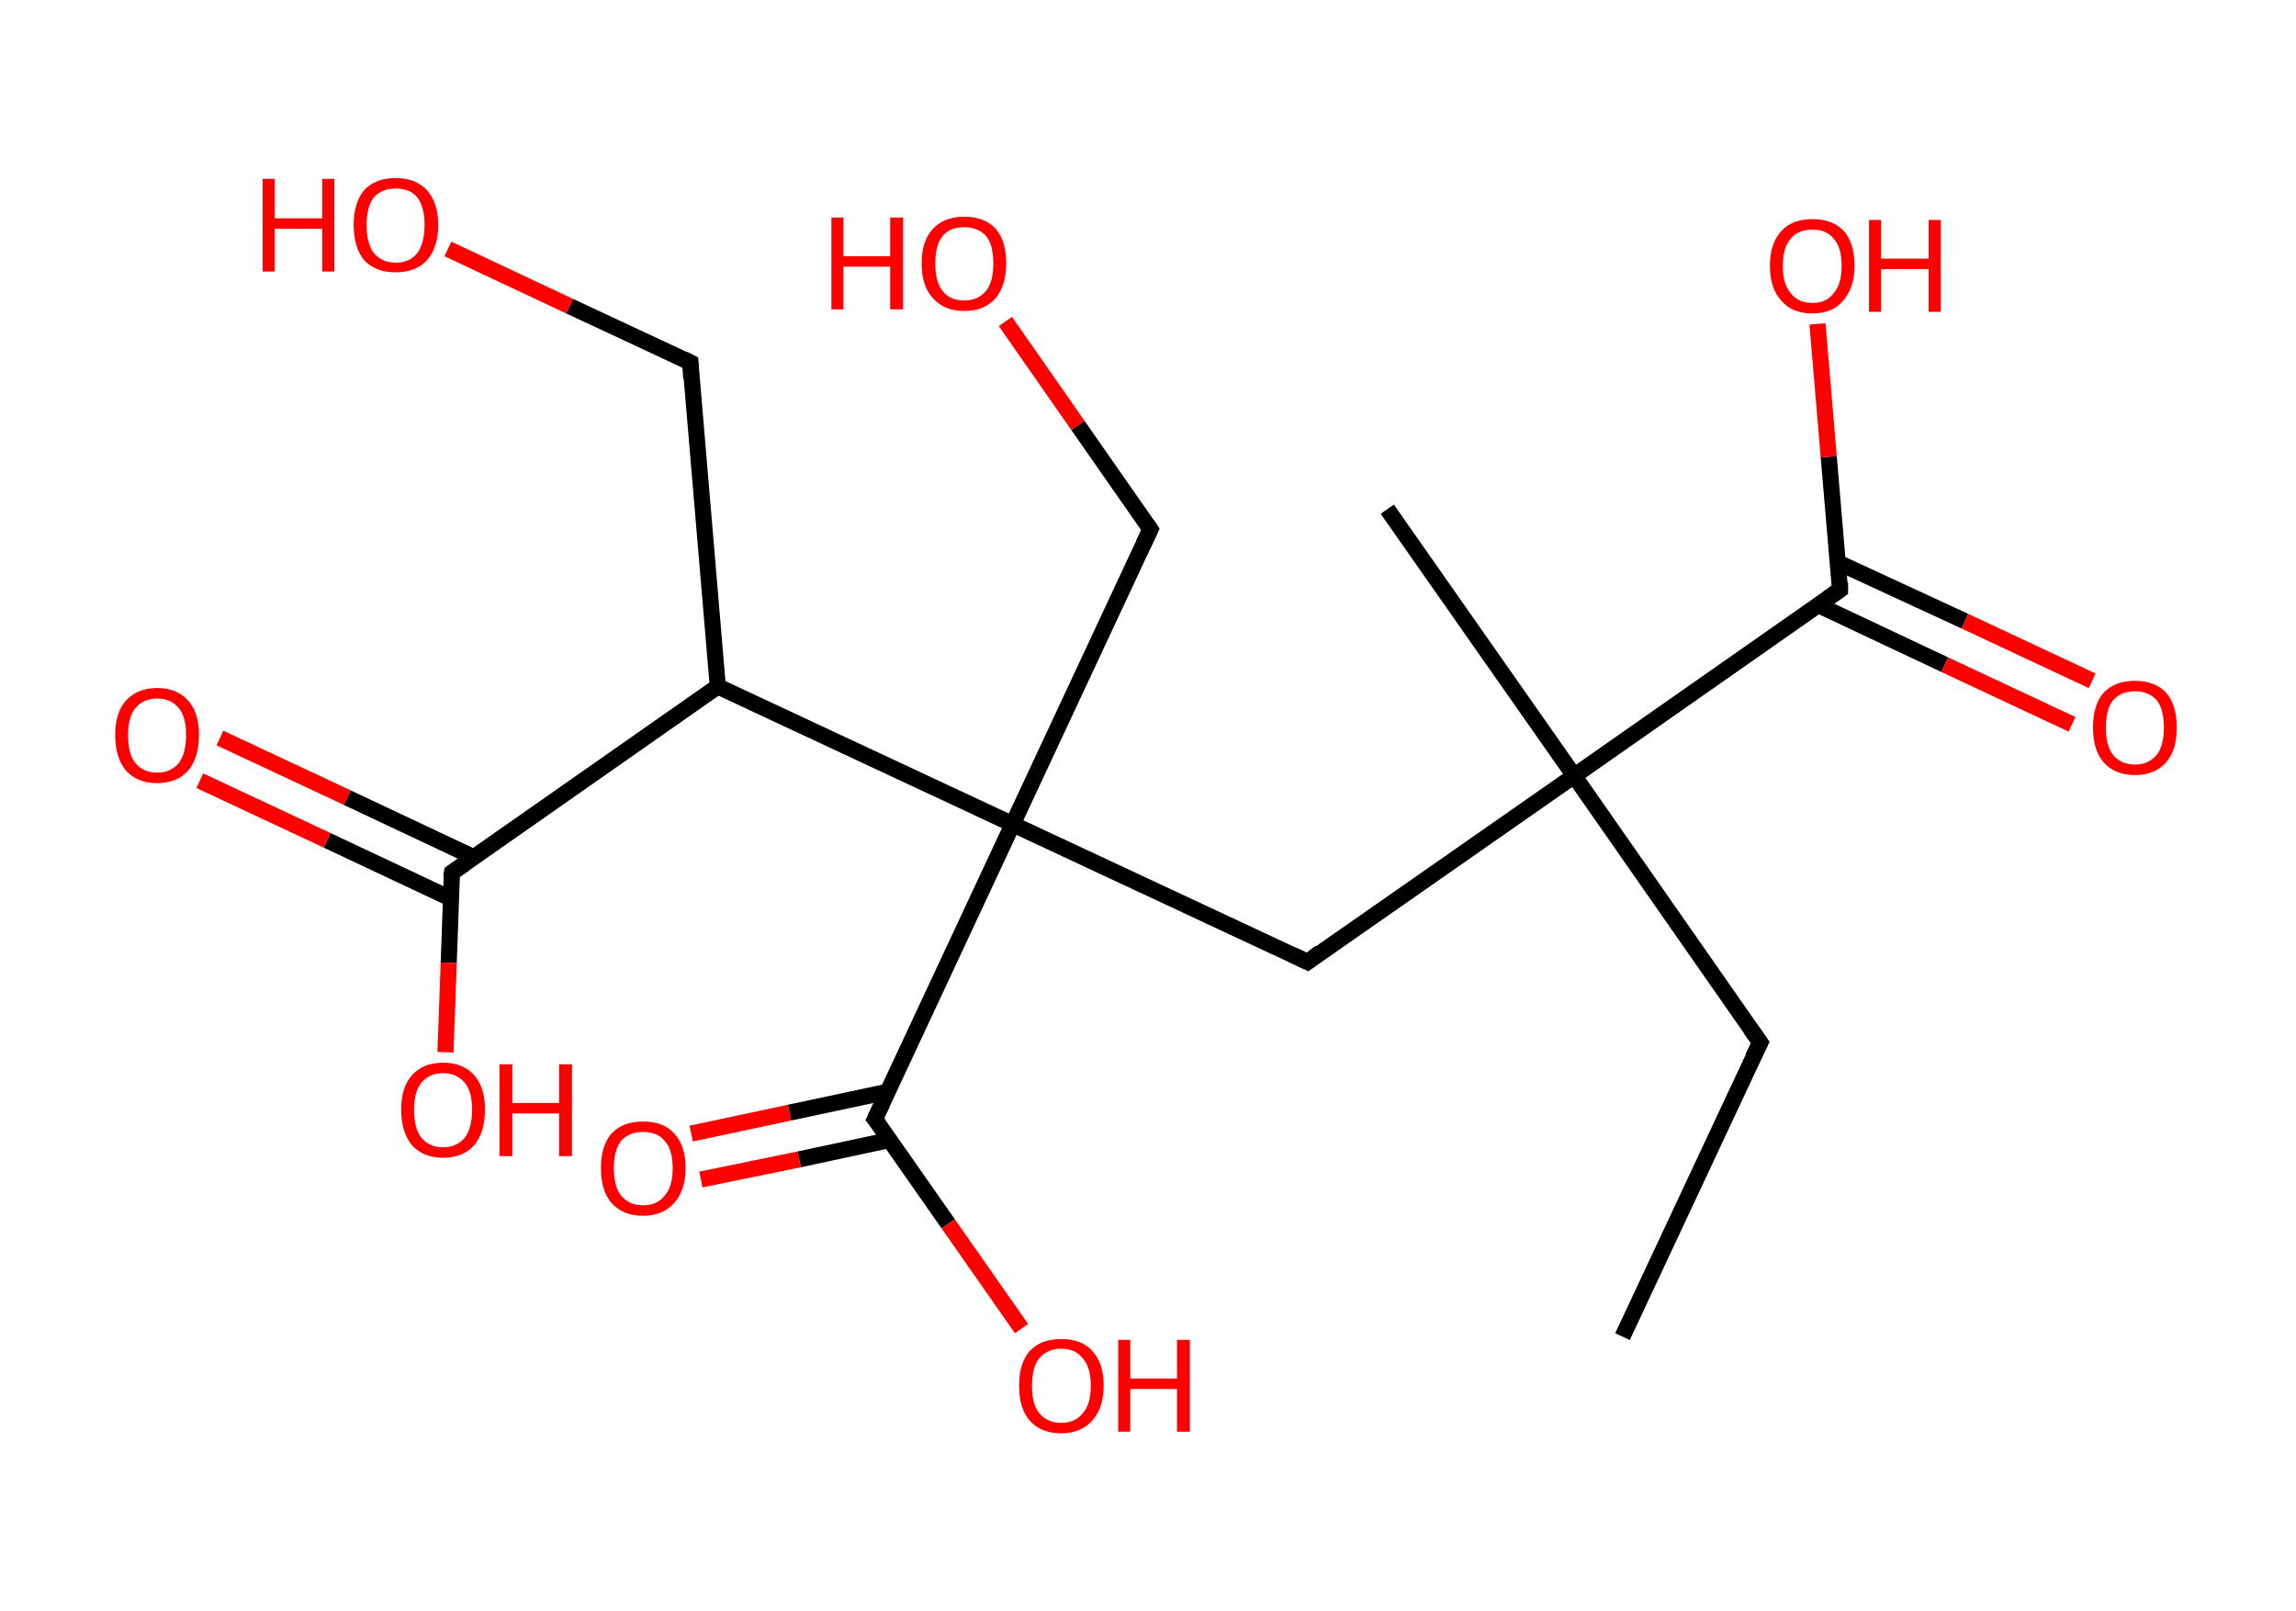 <?xml version='1.0' encoding='ASCII' standalone='yes'?>
<svg xmlns="http://www.w3.org/2000/svg" xmlns:rdkit="http://www.rdkit.org/xml" xmlns:xlink="http://www.w3.org/1999/xlink" version="1.1" baseProfile="full" xml:space="preserve" width="285px" height="200px" viewBox="0 0 285 200">
<!-- END OF HEADER -->
<rect style="opacity:1.0;fill:#FFFFFF;stroke:none" width="285.0" height="200.0" x="0.0" y="0.0"> </rect>
<path class="bond-0 atom-0 atom-1" d="M 201.4,165.9 L 218.5,129.4" style="fill:none;fill-rule:evenodd;stroke:#000000;stroke-width:2.0px;stroke-linecap:butt;stroke-linejoin:miter;stroke-opacity:1"/>
<path class="bond-1 atom-1 atom-2" d="M 218.5,129.4 L 195.4,96.3" style="fill:none;fill-rule:evenodd;stroke:#000000;stroke-width:2.0px;stroke-linecap:butt;stroke-linejoin:miter;stroke-opacity:1"/>
<path class="bond-2 atom-2 atom-3" d="M 195.4,96.3 L 172.2,63.2" style="fill:none;fill-rule:evenodd;stroke:#000000;stroke-width:2.0px;stroke-linecap:butt;stroke-linejoin:miter;stroke-opacity:1"/>
<path class="bond-3 atom-2 atom-4" d="M 195.4,96.3 L 162.3,119.4" style="fill:none;fill-rule:evenodd;stroke:#000000;stroke-width:2.0px;stroke-linecap:butt;stroke-linejoin:miter;stroke-opacity:1"/>
<path class="bond-4 atom-4 atom-5" d="M 162.3,119.4 L 125.7,102.3" style="fill:none;fill-rule:evenodd;stroke:#000000;stroke-width:2.0px;stroke-linecap:butt;stroke-linejoin:miter;stroke-opacity:1"/>
<path class="bond-5 atom-5 atom-6" d="M 125.7,102.3 L 142.8,65.7" style="fill:none;fill-rule:evenodd;stroke:#000000;stroke-width:2.0px;stroke-linecap:butt;stroke-linejoin:miter;stroke-opacity:1"/>
<path class="bond-6 atom-6 atom-7" d="M 142.8,65.7 L 133.8,52.8" style="fill:none;fill-rule:evenodd;stroke:#000000;stroke-width:2.0px;stroke-linecap:butt;stroke-linejoin:miter;stroke-opacity:1"/>
<path class="bond-6 atom-6 atom-7" d="M 133.8,52.8 L 124.8,39.9" style="fill:none;fill-rule:evenodd;stroke:#FF0000;stroke-width:2.0px;stroke-linecap:butt;stroke-linejoin:miter;stroke-opacity:1"/>
<path class="bond-7 atom-5 atom-8" d="M 125.7,102.3 L 108.6,138.9" style="fill:none;fill-rule:evenodd;stroke:#000000;stroke-width:2.0px;stroke-linecap:butt;stroke-linejoin:miter;stroke-opacity:1"/>
<path class="bond-8 atom-8 atom-9" d="M 110.2,135.5 L 98.0,138.1" style="fill:none;fill-rule:evenodd;stroke:#000000;stroke-width:2.0px;stroke-linecap:butt;stroke-linejoin:miter;stroke-opacity:1"/>
<path class="bond-8 atom-8 atom-9" d="M 98.0,138.1 L 85.8,140.7" style="fill:none;fill-rule:evenodd;stroke:#FF0000;stroke-width:2.0px;stroke-linecap:butt;stroke-linejoin:miter;stroke-opacity:1"/>
<path class="bond-8 atom-8 atom-9" d="M 110.4,141.5 L 99.2,143.9" style="fill:none;fill-rule:evenodd;stroke:#000000;stroke-width:2.0px;stroke-linecap:butt;stroke-linejoin:miter;stroke-opacity:1"/>
<path class="bond-8 atom-8 atom-9" d="M 99.2,143.9 L 87.0,146.4" style="fill:none;fill-rule:evenodd;stroke:#FF0000;stroke-width:2.0px;stroke-linecap:butt;stroke-linejoin:miter;stroke-opacity:1"/>
<path class="bond-9 atom-8 atom-10" d="M 108.6,138.9 L 117.7,151.9" style="fill:none;fill-rule:evenodd;stroke:#000000;stroke-width:2.0px;stroke-linecap:butt;stroke-linejoin:miter;stroke-opacity:1"/>
<path class="bond-9 atom-8 atom-10" d="M 117.7,151.9 L 126.8,164.9" style="fill:none;fill-rule:evenodd;stroke:#FF0000;stroke-width:2.0px;stroke-linecap:butt;stroke-linejoin:miter;stroke-opacity:1"/>
<path class="bond-10 atom-5 atom-11" d="M 125.7,102.3 L 89.1,85.2" style="fill:none;fill-rule:evenodd;stroke:#000000;stroke-width:2.0px;stroke-linecap:butt;stroke-linejoin:miter;stroke-opacity:1"/>
<path class="bond-11 atom-11 atom-12" d="M 89.1,85.2 L 85.7,45.0" style="fill:none;fill-rule:evenodd;stroke:#000000;stroke-width:2.0px;stroke-linecap:butt;stroke-linejoin:miter;stroke-opacity:1"/>
<path class="bond-12 atom-12 atom-13" d="M 85.7,45.0 L 70.7,38.0" style="fill:none;fill-rule:evenodd;stroke:#000000;stroke-width:2.0px;stroke-linecap:butt;stroke-linejoin:miter;stroke-opacity:1"/>
<path class="bond-12 atom-12 atom-13" d="M 70.7,38.0 L 55.6,30.9" style="fill:none;fill-rule:evenodd;stroke:#FF0000;stroke-width:2.0px;stroke-linecap:butt;stroke-linejoin:miter;stroke-opacity:1"/>
<path class="bond-13 atom-11 atom-14" d="M 89.1,85.2 L 56.1,108.3" style="fill:none;fill-rule:evenodd;stroke:#000000;stroke-width:2.0px;stroke-linecap:butt;stroke-linejoin:miter;stroke-opacity:1"/>
<path class="bond-14 atom-14 atom-15" d="M 58.8,106.4 L 43.1,99.0" style="fill:none;fill-rule:evenodd;stroke:#000000;stroke-width:2.0px;stroke-linecap:butt;stroke-linejoin:miter;stroke-opacity:1"/>
<path class="bond-14 atom-14 atom-15" d="M 43.1,99.0 L 27.3,91.6" style="fill:none;fill-rule:evenodd;stroke:#FF0000;stroke-width:2.0px;stroke-linecap:butt;stroke-linejoin:miter;stroke-opacity:1"/>
<path class="bond-14 atom-14 atom-15" d="M 55.9,111.5 L 40.6,104.3" style="fill:none;fill-rule:evenodd;stroke:#000000;stroke-width:2.0px;stroke-linecap:butt;stroke-linejoin:miter;stroke-opacity:1"/>
<path class="bond-14 atom-14 atom-15" d="M 40.6,104.3 L 24.8,96.9" style="fill:none;fill-rule:evenodd;stroke:#FF0000;stroke-width:2.0px;stroke-linecap:butt;stroke-linejoin:miter;stroke-opacity:1"/>
<path class="bond-15 atom-14 atom-16" d="M 56.1,108.3 L 55.7,119.5" style="fill:none;fill-rule:evenodd;stroke:#000000;stroke-width:2.0px;stroke-linecap:butt;stroke-linejoin:miter;stroke-opacity:1"/>
<path class="bond-15 atom-14 atom-16" d="M 55.7,119.5 L 55.3,130.6" style="fill:none;fill-rule:evenodd;stroke:#FF0000;stroke-width:2.0px;stroke-linecap:butt;stroke-linejoin:miter;stroke-opacity:1"/>
<path class="bond-16 atom-2 atom-17" d="M 195.4,96.3 L 228.4,73.2" style="fill:none;fill-rule:evenodd;stroke:#000000;stroke-width:2.0px;stroke-linecap:butt;stroke-linejoin:miter;stroke-opacity:1"/>
<path class="bond-17 atom-17 atom-18" d="M 225.7,75.1 L 241.4,82.5" style="fill:none;fill-rule:evenodd;stroke:#000000;stroke-width:2.0px;stroke-linecap:butt;stroke-linejoin:miter;stroke-opacity:1"/>
<path class="bond-17 atom-17 atom-18" d="M 241.4,82.5 L 257.2,89.9" style="fill:none;fill-rule:evenodd;stroke:#FF0000;stroke-width:2.0px;stroke-linecap:butt;stroke-linejoin:miter;stroke-opacity:1"/>
<path class="bond-17 atom-17 atom-18" d="M 228.1,69.8 L 243.9,77.1" style="fill:none;fill-rule:evenodd;stroke:#000000;stroke-width:2.0px;stroke-linecap:butt;stroke-linejoin:miter;stroke-opacity:1"/>
<path class="bond-17 atom-17 atom-18" d="M 243.9,77.1 L 259.7,84.5" style="fill:none;fill-rule:evenodd;stroke:#FF0000;stroke-width:2.0px;stroke-linecap:butt;stroke-linejoin:miter;stroke-opacity:1"/>
<path class="bond-18 atom-17 atom-19" d="M 228.4,73.2 L 227.0,56.7" style="fill:none;fill-rule:evenodd;stroke:#000000;stroke-width:2.0px;stroke-linecap:butt;stroke-linejoin:miter;stroke-opacity:1"/>
<path class="bond-18 atom-17 atom-19" d="M 227.0,56.7 L 225.6,40.2" style="fill:none;fill-rule:evenodd;stroke:#FF0000;stroke-width:2.0px;stroke-linecap:butt;stroke-linejoin:miter;stroke-opacity:1"/>
<path d="M 217.6,131.2 L 218.5,129.4 L 217.3,127.7" style="fill:none;stroke:#000000;stroke-width:2.0px;stroke-linecap:butt;stroke-linejoin:miter;stroke-opacity:1;"/>
<path d="M 163.9,118.2 L 162.3,119.4 L 160.4,118.5" style="fill:none;stroke:#000000;stroke-width:2.0px;stroke-linecap:butt;stroke-linejoin:miter;stroke-opacity:1;"/>
<path d="M 141.9,67.6 L 142.8,65.7 L 142.4,65.1" style="fill:none;stroke:#000000;stroke-width:2.0px;stroke-linecap:butt;stroke-linejoin:miter;stroke-opacity:1;"/>
<path d="M 109.5,137.0 L 108.6,138.9 L 109.1,139.5" style="fill:none;stroke:#000000;stroke-width:2.0px;stroke-linecap:butt;stroke-linejoin:miter;stroke-opacity:1;"/>
<path d="M 85.8,47.0 L 85.7,45.0 L 84.9,44.6" style="fill:none;stroke:#000000;stroke-width:2.0px;stroke-linecap:butt;stroke-linejoin:miter;stroke-opacity:1;"/>
<path d="M 57.7,107.2 L 56.1,108.3 L 56.0,108.9" style="fill:none;stroke:#000000;stroke-width:2.0px;stroke-linecap:butt;stroke-linejoin:miter;stroke-opacity:1;"/>
<path d="M 226.8,74.3 L 228.4,73.2 L 228.4,72.3" style="fill:none;stroke:#000000;stroke-width:2.0px;stroke-linecap:butt;stroke-linejoin:miter;stroke-opacity:1;"/>
<path class="atom-7" d="M 103.2 27.0 L 104.7 27.0 L 104.7 31.8 L 110.5 31.8 L 110.5 27.0 L 112.1 27.0 L 112.1 38.4 L 110.5 38.4 L 110.5 33.1 L 104.7 33.1 L 104.7 38.4 L 103.2 38.4 L 103.2 27.0 " fill="#FF0000"/>
<path class="atom-7" d="M 114.4 32.7 Q 114.4 29.9, 115.8 28.4 Q 117.2 26.9, 119.7 26.9 Q 122.2 26.9, 123.6 28.4 Q 124.9 29.9, 124.9 32.7 Q 124.9 35.4, 123.6 37.0 Q 122.2 38.6, 119.7 38.6 Q 117.2 38.6, 115.8 37.0 Q 114.4 35.5, 114.4 32.7 M 119.7 37.3 Q 121.4 37.3, 122.4 36.1 Q 123.3 35.0, 123.3 32.7 Q 123.3 30.4, 122.4 29.3 Q 121.4 28.2, 119.7 28.2 Q 117.9 28.2, 117.0 29.3 Q 116.1 30.4, 116.1 32.7 Q 116.1 35.0, 117.0 36.1 Q 117.9 37.3, 119.7 37.3 " fill="#FF0000"/>
<path class="atom-9" d="M 74.6 145.0 Q 74.6 142.2, 75.9 140.7 Q 77.3 139.2, 79.8 139.2 Q 82.4 139.2, 83.7 140.7 Q 85.1 142.2, 85.1 145.0 Q 85.1 147.7, 83.7 149.3 Q 82.3 150.9, 79.8 150.9 Q 77.3 150.9, 75.9 149.3 Q 74.6 147.8, 74.6 145.0 M 79.8 149.6 Q 81.6 149.6, 82.5 148.4 Q 83.5 147.3, 83.5 145.0 Q 83.5 142.7, 82.5 141.6 Q 81.6 140.5, 79.8 140.5 Q 78.1 140.5, 77.1 141.6 Q 76.2 142.7, 76.2 145.0 Q 76.2 147.3, 77.1 148.4 Q 78.1 149.6, 79.8 149.6 " fill="#FF0000"/>
<path class="atom-10" d="M 126.5 172.0 Q 126.5 169.2, 127.8 167.7 Q 129.2 166.2, 131.7 166.2 Q 134.3 166.2, 135.6 167.7 Q 137.0 169.2, 137.0 172.0 Q 137.0 174.7, 135.6 176.3 Q 134.2 177.9, 131.7 177.9 Q 129.2 177.9, 127.8 176.3 Q 126.5 174.8, 126.5 172.0 M 131.7 176.6 Q 133.5 176.6, 134.4 175.4 Q 135.4 174.3, 135.4 172.0 Q 135.4 169.7, 134.4 168.6 Q 133.5 167.4, 131.7 167.4 Q 130.0 167.4, 129.0 168.6 Q 128.1 169.7, 128.1 172.0 Q 128.1 174.3, 129.0 175.4 Q 130.0 176.6, 131.7 176.6 " fill="#FF0000"/>
<path class="atom-10" d="M 138.8 166.3 L 140.3 166.3 L 140.3 171.1 L 146.1 171.1 L 146.1 166.3 L 147.7 166.3 L 147.7 177.7 L 146.1 177.7 L 146.1 172.4 L 140.3 172.4 L 140.3 177.7 L 138.8 177.7 L 138.8 166.3 " fill="#FF0000"/>
<path class="atom-13" d="M 32.6 22.2 L 34.1 22.2 L 34.1 27.1 L 40.0 27.1 L 40.0 22.2 L 41.5 22.2 L 41.5 33.7 L 40.0 33.7 L 40.0 28.4 L 34.1 28.4 L 34.1 33.7 L 32.6 33.7 L 32.6 22.2 " fill="#FF0000"/>
<path class="atom-13" d="M 43.9 27.9 Q 43.9 25.2, 45.2 23.6 Q 46.6 22.1, 49.1 22.1 Q 51.6 22.1, 53.0 23.6 Q 54.4 25.2, 54.4 27.9 Q 54.4 30.7, 53.0 32.3 Q 51.6 33.8, 49.1 33.8 Q 46.6 33.8, 45.2 32.3 Q 43.9 30.7, 43.9 27.9 M 49.1 32.6 Q 50.9 32.6, 51.8 31.4 Q 52.7 30.2, 52.7 27.9 Q 52.7 25.7, 51.8 24.5 Q 50.9 23.4, 49.1 23.4 Q 47.4 23.4, 46.4 24.5 Q 45.5 25.7, 45.5 27.9 Q 45.5 30.2, 46.4 31.4 Q 47.4 32.6, 49.1 32.6 " fill="#FF0000"/>
<path class="atom-15" d="M 14.3 91.2 Q 14.3 88.5, 15.6 87.0 Q 17.0 85.4, 19.5 85.4 Q 22.0 85.4, 23.4 87.0 Q 24.7 88.5, 24.7 91.2 Q 24.7 94.0, 23.4 95.6 Q 22.0 97.2, 19.5 97.2 Q 17.0 97.2, 15.6 95.6 Q 14.3 94.0, 14.3 91.2 M 19.5 95.9 Q 21.2 95.9, 22.2 94.7 Q 23.1 93.5, 23.1 91.2 Q 23.1 89.0, 22.2 87.9 Q 21.2 86.7, 19.5 86.7 Q 17.8 86.7, 16.8 87.9 Q 15.9 89.0, 15.9 91.2 Q 15.9 93.6, 16.8 94.7 Q 17.8 95.9, 19.5 95.9 " fill="#FF0000"/>
<path class="atom-16" d="M 49.8 137.7 Q 49.8 135.0, 51.1 133.5 Q 52.5 131.9, 55.0 131.9 Q 57.5 131.9, 58.9 133.5 Q 60.2 135.0, 60.2 137.7 Q 60.2 140.5, 58.9 142.1 Q 57.5 143.7, 55.0 143.7 Q 52.5 143.7, 51.1 142.1 Q 49.8 140.5, 49.8 137.7 M 55.0 142.4 Q 56.7 142.4, 57.7 141.2 Q 58.6 140.0, 58.6 137.7 Q 58.6 135.5, 57.7 134.4 Q 56.7 133.2, 55.0 133.2 Q 53.3 133.2, 52.3 134.4 Q 51.4 135.5, 51.4 137.7 Q 51.4 140.1, 52.3 141.2 Q 53.3 142.4, 55.0 142.4 " fill="#FF0000"/>
<path class="atom-16" d="M 62.0 132.1 L 63.6 132.1 L 63.6 136.9 L 69.4 136.9 L 69.4 132.1 L 71.0 132.1 L 71.0 143.5 L 69.4 143.5 L 69.4 138.2 L 63.6 138.2 L 63.6 143.5 L 62.0 143.5 L 62.0 132.1 " fill="#FF0000"/>
<path class="atom-18" d="M 259.8 90.3 Q 259.8 87.5, 261.1 86.0 Q 262.5 84.5, 265.0 84.5 Q 267.5 84.5, 268.9 86.0 Q 270.2 87.5, 270.2 90.3 Q 270.2 93.1, 268.9 94.6 Q 267.5 96.2, 265.0 96.2 Q 262.5 96.2, 261.1 94.6 Q 259.8 93.1, 259.8 90.3 M 265.0 94.9 Q 266.7 94.9, 267.7 93.7 Q 268.6 92.6, 268.6 90.3 Q 268.6 88.0, 267.7 86.9 Q 266.7 85.8, 265.0 85.8 Q 263.3 85.8, 262.3 86.9 Q 261.4 88.0, 261.4 90.3 Q 261.4 92.6, 262.3 93.7 Q 263.3 94.9, 265.0 94.9 " fill="#FF0000"/>
<path class="atom-19" d="M 219.7 33.0 Q 219.7 30.2, 221.1 28.7 Q 222.4 27.2, 225.0 27.2 Q 227.5 27.2, 228.9 28.7 Q 230.2 30.2, 230.2 33.0 Q 230.2 35.7, 228.8 37.3 Q 227.5 38.9, 225.0 38.9 Q 222.4 38.9, 221.1 37.3 Q 219.7 35.8, 219.7 33.0 M 225.0 37.6 Q 226.7 37.6, 227.6 36.4 Q 228.6 35.3, 228.6 33.0 Q 228.6 30.7, 227.6 29.6 Q 226.7 28.5, 225.0 28.5 Q 223.2 28.5, 222.3 29.6 Q 221.3 30.7, 221.3 33.0 Q 221.3 35.3, 222.3 36.4 Q 223.2 37.6, 225.0 37.6 " fill="#FF0000"/>
<path class="atom-19" d="M 232.0 27.3 L 233.5 27.3 L 233.5 32.1 L 239.4 32.1 L 239.4 27.3 L 240.9 27.3 L 240.9 38.7 L 239.4 38.7 L 239.4 33.4 L 233.5 33.4 L 233.5 38.7 L 232.0 38.7 L 232.0 27.3 " fill="#FF0000"/>
</svg>
